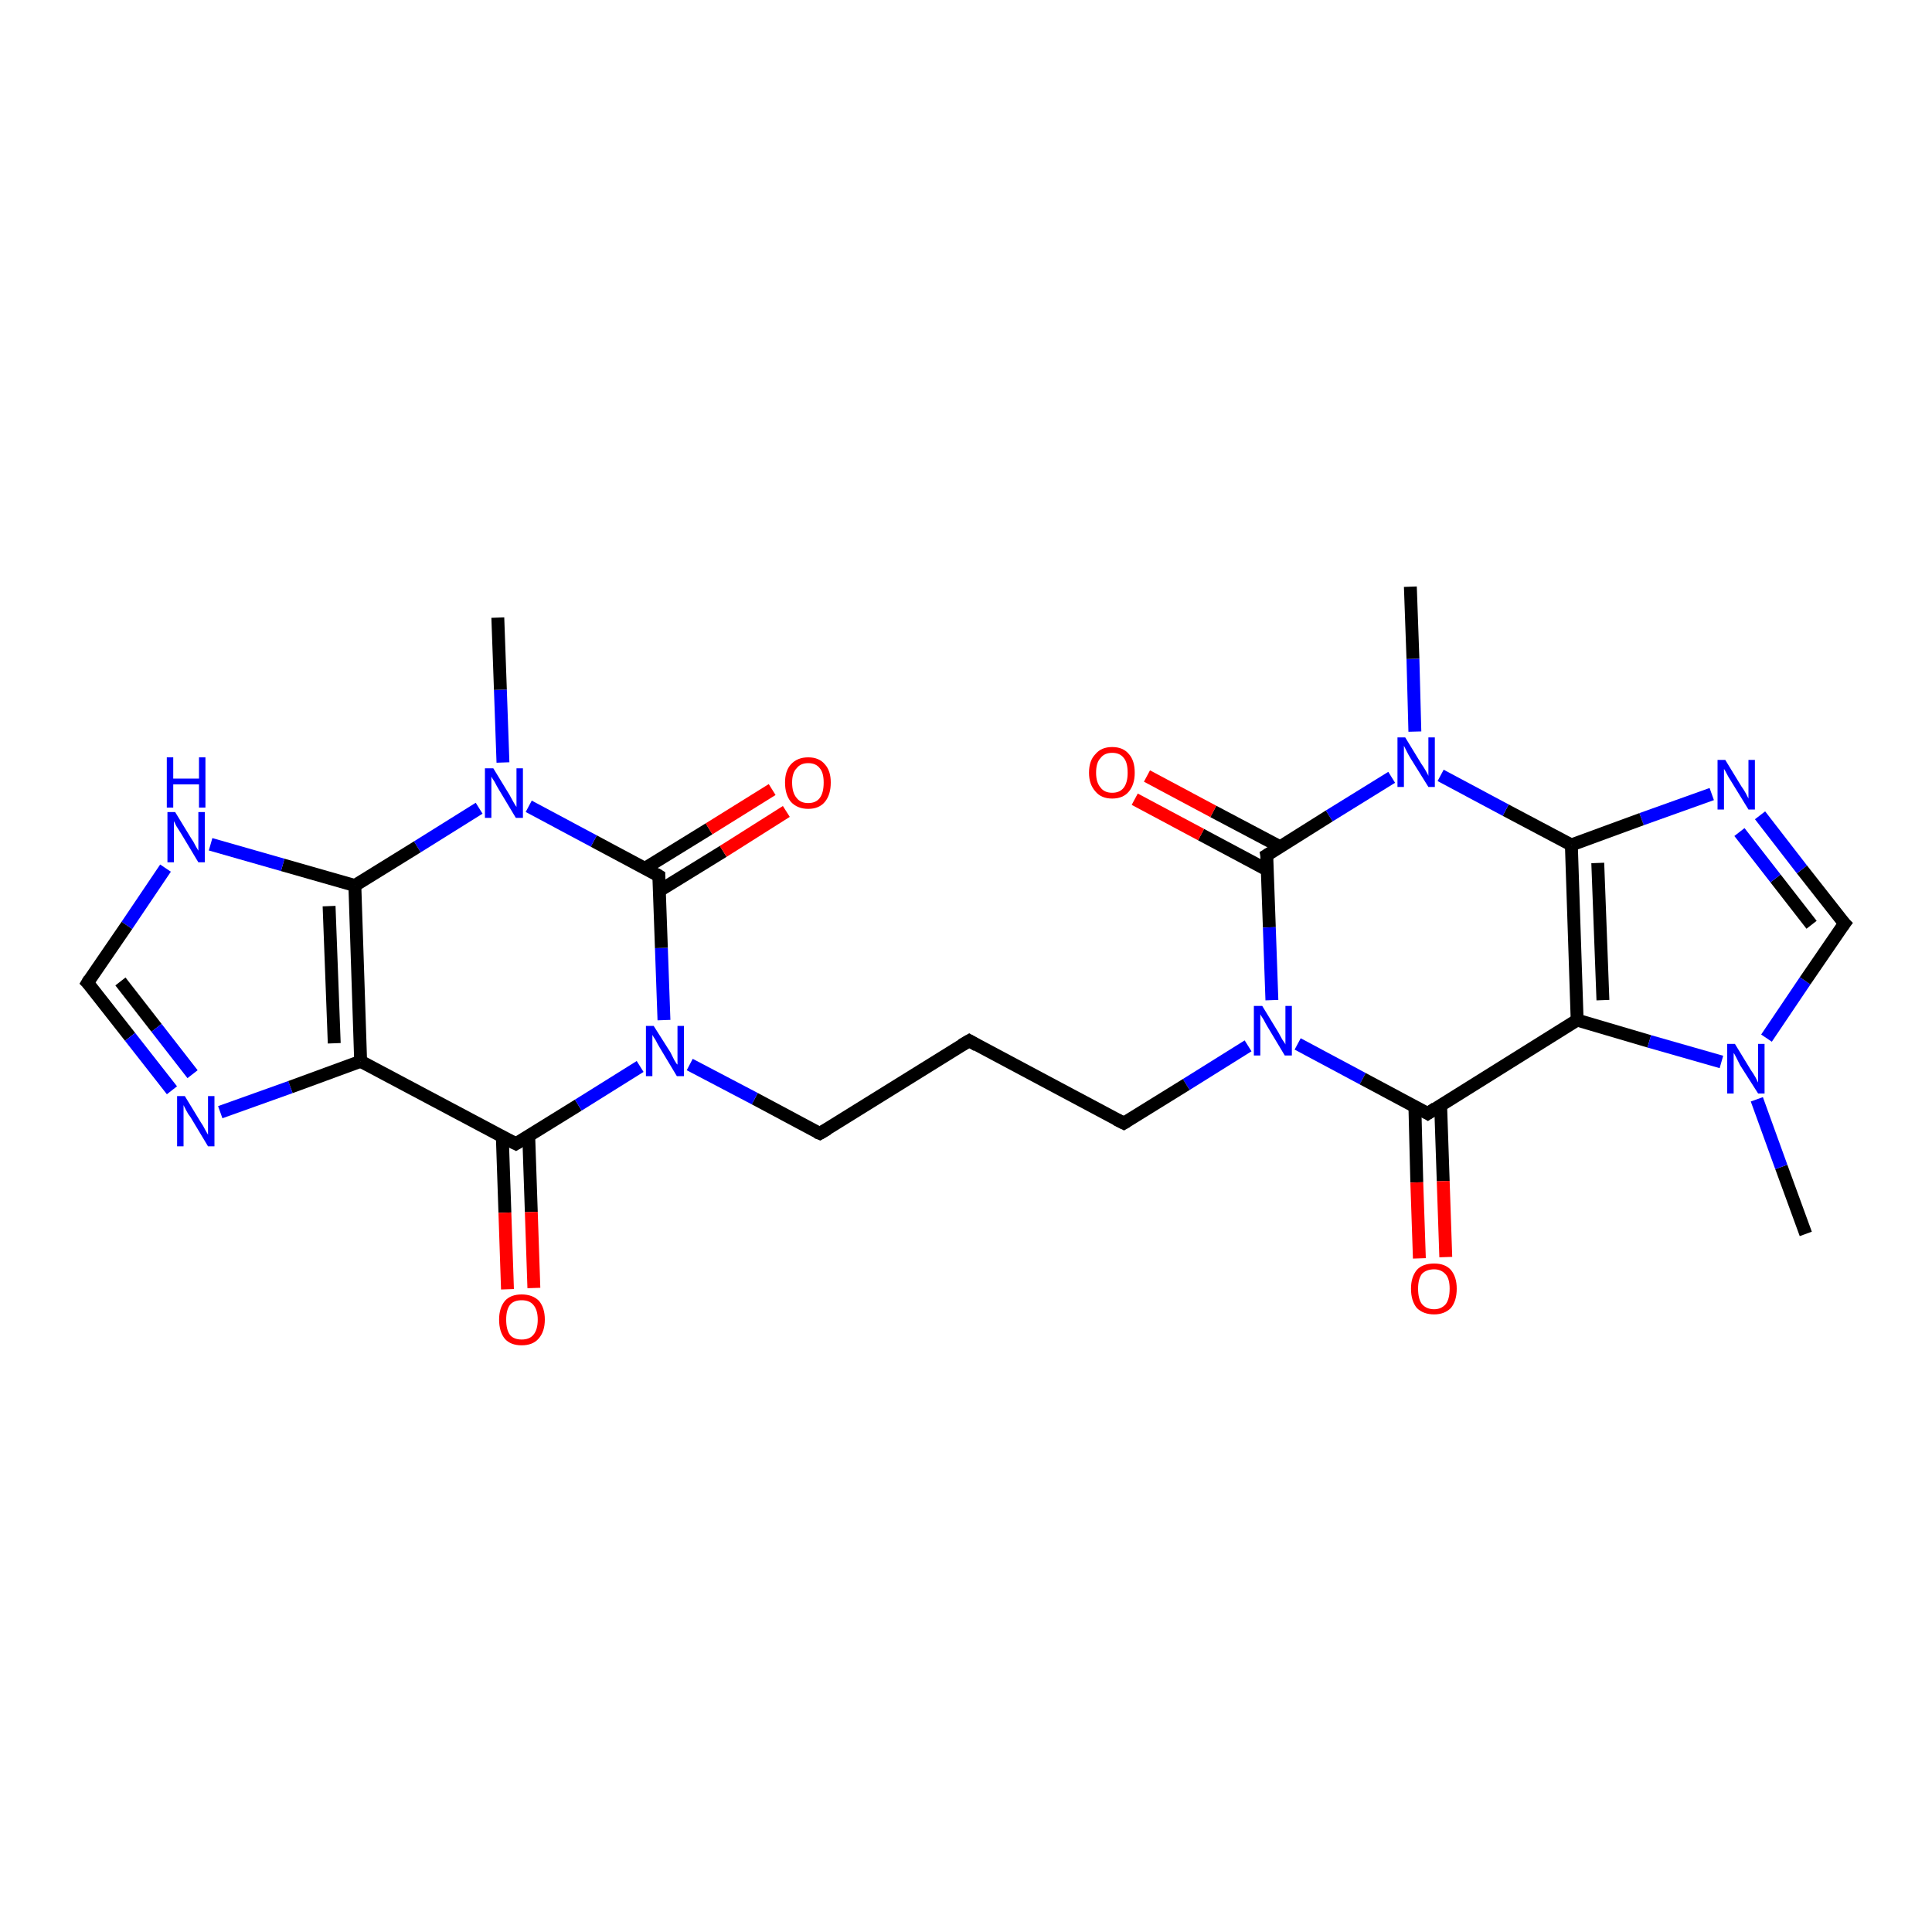 <?xml version='1.0' encoding='iso-8859-1'?>
<svg version='1.1' baseProfile='full'
              xmlns='http://www.w3.org/2000/svg'
                      xmlns:rdkit='http://www.rdkit.org/xml'
                      xmlns:xlink='http://www.w3.org/1999/xlink'
                  xml:space='preserve'
width='300px' height='300px' viewBox='0 0 300 300'>
<!-- END OF HEADER -->
<rect style='opacity:1.0;fill:#FFFFFF;stroke:none' width='300.0' height='300.0' x='0.0' y='0.0'> </rect>
<path class='bond-0 atom-0 atom-1' d='M 280.4,191.6 L 276.6,181.2' style='fill:none;fill-rule:evenodd;stroke:#000000;stroke-width:2.0px;stroke-linecap:butt;stroke-linejoin:miter;stroke-opacity:1' />
<path class='bond-0 atom-0 atom-1' d='M 276.6,181.2 L 272.8,170.7' style='fill:none;fill-rule:evenodd;stroke:#0000FF;stroke-width:2.0px;stroke-linecap:butt;stroke-linejoin:miter;stroke-opacity:1' />
<path class='bond-1 atom-1 atom-2' d='M 274.3,161.2 L 280.3,152.3' style='fill:none;fill-rule:evenodd;stroke:#0000FF;stroke-width:2.0px;stroke-linecap:butt;stroke-linejoin:miter;stroke-opacity:1' />
<path class='bond-1 atom-1 atom-2' d='M 280.3,152.3 L 286.4,143.4' style='fill:none;fill-rule:evenodd;stroke:#000000;stroke-width:2.0px;stroke-linecap:butt;stroke-linejoin:miter;stroke-opacity:1' />
<path class='bond-2 atom-2 atom-3' d='M 286.4,143.4 L 279.8,135.0' style='fill:none;fill-rule:evenodd;stroke:#000000;stroke-width:2.0px;stroke-linecap:butt;stroke-linejoin:miter;stroke-opacity:1' />
<path class='bond-2 atom-2 atom-3' d='M 279.8,135.0 L 273.3,126.6' style='fill:none;fill-rule:evenodd;stroke:#0000FF;stroke-width:2.0px;stroke-linecap:butt;stroke-linejoin:miter;stroke-opacity:1' />
<path class='bond-2 atom-2 atom-3' d='M 281.3,143.6 L 275.7,136.4' style='fill:none;fill-rule:evenodd;stroke:#000000;stroke-width:2.0px;stroke-linecap:butt;stroke-linejoin:miter;stroke-opacity:1' />
<path class='bond-2 atom-2 atom-3' d='M 275.7,136.4 L 270.1,129.2' style='fill:none;fill-rule:evenodd;stroke:#0000FF;stroke-width:2.0px;stroke-linecap:butt;stroke-linejoin:miter;stroke-opacity:1' />
<path class='bond-3 atom-3 atom-4' d='M 265.8,123.3 L 254.9,127.2' style='fill:none;fill-rule:evenodd;stroke:#0000FF;stroke-width:2.0px;stroke-linecap:butt;stroke-linejoin:miter;stroke-opacity:1' />
<path class='bond-3 atom-3 atom-4' d='M 254.9,127.2 L 244.0,131.2' style='fill:none;fill-rule:evenodd;stroke:#000000;stroke-width:2.0px;stroke-linecap:butt;stroke-linejoin:miter;stroke-opacity:1' />
<path class='bond-4 atom-4 atom-5' d='M 244.0,131.2 L 233.8,125.8' style='fill:none;fill-rule:evenodd;stroke:#000000;stroke-width:2.0px;stroke-linecap:butt;stroke-linejoin:miter;stroke-opacity:1' />
<path class='bond-4 atom-4 atom-5' d='M 233.8,125.8 L 223.7,120.4' style='fill:none;fill-rule:evenodd;stroke:#0000FF;stroke-width:2.0px;stroke-linecap:butt;stroke-linejoin:miter;stroke-opacity:1' />
<path class='bond-5 atom-5 atom-6' d='M 219.7,113.6 L 219.4,102.3' style='fill:none;fill-rule:evenodd;stroke:#0000FF;stroke-width:2.0px;stroke-linecap:butt;stroke-linejoin:miter;stroke-opacity:1' />
<path class='bond-5 atom-5 atom-6' d='M 219.4,102.3 L 219.0,91.1' style='fill:none;fill-rule:evenodd;stroke:#000000;stroke-width:2.0px;stroke-linecap:butt;stroke-linejoin:miter;stroke-opacity:1' />
<path class='bond-6 atom-5 atom-7' d='M 216.1,120.7 L 206.4,126.7' style='fill:none;fill-rule:evenodd;stroke:#0000FF;stroke-width:2.0px;stroke-linecap:butt;stroke-linejoin:miter;stroke-opacity:1' />
<path class='bond-6 atom-5 atom-7' d='M 206.4,126.7 L 196.7,132.8' style='fill:none;fill-rule:evenodd;stroke:#000000;stroke-width:2.0px;stroke-linecap:butt;stroke-linejoin:miter;stroke-opacity:1' />
<path class='bond-7 atom-7 atom-8' d='M 198.8,131.5 L 188.4,126.0' style='fill:none;fill-rule:evenodd;stroke:#000000;stroke-width:2.0px;stroke-linecap:butt;stroke-linejoin:miter;stroke-opacity:1' />
<path class='bond-7 atom-7 atom-8' d='M 188.4,126.0 L 178.1,120.5' style='fill:none;fill-rule:evenodd;stroke:#FF0000;stroke-width:2.0px;stroke-linecap:butt;stroke-linejoin:miter;stroke-opacity:1' />
<path class='bond-7 atom-7 atom-8' d='M 196.8,135.1 L 186.5,129.6' style='fill:none;fill-rule:evenodd;stroke:#000000;stroke-width:2.0px;stroke-linecap:butt;stroke-linejoin:miter;stroke-opacity:1' />
<path class='bond-7 atom-7 atom-8' d='M 186.5,129.6 L 176.2,124.1' style='fill:none;fill-rule:evenodd;stroke:#FF0000;stroke-width:2.0px;stroke-linecap:butt;stroke-linejoin:miter;stroke-opacity:1' />
<path class='bond-8 atom-7 atom-9' d='M 196.7,132.8 L 197.1,144.0' style='fill:none;fill-rule:evenodd;stroke:#000000;stroke-width:2.0px;stroke-linecap:butt;stroke-linejoin:miter;stroke-opacity:1' />
<path class='bond-8 atom-7 atom-9' d='M 197.1,144.0 L 197.5,155.3' style='fill:none;fill-rule:evenodd;stroke:#0000FF;stroke-width:2.0px;stroke-linecap:butt;stroke-linejoin:miter;stroke-opacity:1' />
<path class='bond-9 atom-9 atom-10' d='M 193.8,162.4 L 184.2,168.4' style='fill:none;fill-rule:evenodd;stroke:#0000FF;stroke-width:2.0px;stroke-linecap:butt;stroke-linejoin:miter;stroke-opacity:1' />
<path class='bond-9 atom-9 atom-10' d='M 184.2,168.4 L 174.5,174.4' style='fill:none;fill-rule:evenodd;stroke:#000000;stroke-width:2.0px;stroke-linecap:butt;stroke-linejoin:miter;stroke-opacity:1' />
<path class='bond-10 atom-10 atom-11' d='M 174.5,174.4 L 150.5,161.6' style='fill:none;fill-rule:evenodd;stroke:#000000;stroke-width:2.0px;stroke-linecap:butt;stroke-linejoin:miter;stroke-opacity:1' />
<path class='bond-11 atom-11 atom-12' d='M 150.5,161.6 L 127.3,176.0' style='fill:none;fill-rule:evenodd;stroke:#000000;stroke-width:2.0px;stroke-linecap:butt;stroke-linejoin:miter;stroke-opacity:1' />
<path class='bond-12 atom-12 atom-13' d='M 127.3,176.0 L 117.2,170.6' style='fill:none;fill-rule:evenodd;stroke:#000000;stroke-width:2.0px;stroke-linecap:butt;stroke-linejoin:miter;stroke-opacity:1' />
<path class='bond-12 atom-12 atom-13' d='M 117.2,170.6 L 107.1,165.3' style='fill:none;fill-rule:evenodd;stroke:#0000FF;stroke-width:2.0px;stroke-linecap:butt;stroke-linejoin:miter;stroke-opacity:1' />
<path class='bond-13 atom-13 atom-14' d='M 103.1,158.4 L 102.7,147.2' style='fill:none;fill-rule:evenodd;stroke:#0000FF;stroke-width:2.0px;stroke-linecap:butt;stroke-linejoin:miter;stroke-opacity:1' />
<path class='bond-13 atom-13 atom-14' d='M 102.7,147.2 L 102.3,136.0' style='fill:none;fill-rule:evenodd;stroke:#000000;stroke-width:2.0px;stroke-linecap:butt;stroke-linejoin:miter;stroke-opacity:1' />
<path class='bond-14 atom-14 atom-15' d='M 102.4,138.3 L 112.3,132.2' style='fill:none;fill-rule:evenodd;stroke:#000000;stroke-width:2.0px;stroke-linecap:butt;stroke-linejoin:miter;stroke-opacity:1' />
<path class='bond-14 atom-14 atom-15' d='M 112.3,132.2 L 122.1,126.0' style='fill:none;fill-rule:evenodd;stroke:#FF0000;stroke-width:2.0px;stroke-linecap:butt;stroke-linejoin:miter;stroke-opacity:1' />
<path class='bond-14 atom-14 atom-15' d='M 100.2,134.8 L 110.1,128.7' style='fill:none;fill-rule:evenodd;stroke:#000000;stroke-width:2.0px;stroke-linecap:butt;stroke-linejoin:miter;stroke-opacity:1' />
<path class='bond-14 atom-14 atom-15' d='M 110.1,128.7 L 119.9,122.6' style='fill:none;fill-rule:evenodd;stroke:#FF0000;stroke-width:2.0px;stroke-linecap:butt;stroke-linejoin:miter;stroke-opacity:1' />
<path class='bond-15 atom-14 atom-16' d='M 102.3,136.0 L 92.2,130.6' style='fill:none;fill-rule:evenodd;stroke:#000000;stroke-width:2.0px;stroke-linecap:butt;stroke-linejoin:miter;stroke-opacity:1' />
<path class='bond-15 atom-14 atom-16' d='M 92.2,130.6 L 82.1,125.2' style='fill:none;fill-rule:evenodd;stroke:#0000FF;stroke-width:2.0px;stroke-linecap:butt;stroke-linejoin:miter;stroke-opacity:1' />
<path class='bond-16 atom-16 atom-17' d='M 78.1,118.4 L 77.7,107.1' style='fill:none;fill-rule:evenodd;stroke:#0000FF;stroke-width:2.0px;stroke-linecap:butt;stroke-linejoin:miter;stroke-opacity:1' />
<path class='bond-16 atom-16 atom-17' d='M 77.7,107.1 L 77.3,95.9' style='fill:none;fill-rule:evenodd;stroke:#000000;stroke-width:2.0px;stroke-linecap:butt;stroke-linejoin:miter;stroke-opacity:1' />
<path class='bond-17 atom-16 atom-18' d='M 74.4,125.5 L 64.8,131.5' style='fill:none;fill-rule:evenodd;stroke:#0000FF;stroke-width:2.0px;stroke-linecap:butt;stroke-linejoin:miter;stroke-opacity:1' />
<path class='bond-17 atom-16 atom-18' d='M 64.8,131.5 L 55.1,137.5' style='fill:none;fill-rule:evenodd;stroke:#000000;stroke-width:2.0px;stroke-linecap:butt;stroke-linejoin:miter;stroke-opacity:1' />
<path class='bond-18 atom-18 atom-19' d='M 55.1,137.5 L 43.9,134.3' style='fill:none;fill-rule:evenodd;stroke:#000000;stroke-width:2.0px;stroke-linecap:butt;stroke-linejoin:miter;stroke-opacity:1' />
<path class='bond-18 atom-18 atom-19' d='M 43.9,134.3 L 32.7,131.1' style='fill:none;fill-rule:evenodd;stroke:#0000FF;stroke-width:2.0px;stroke-linecap:butt;stroke-linejoin:miter;stroke-opacity:1' />
<path class='bond-19 atom-19 atom-20' d='M 25.7,134.8 L 19.7,143.7' style='fill:none;fill-rule:evenodd;stroke:#0000FF;stroke-width:2.0px;stroke-linecap:butt;stroke-linejoin:miter;stroke-opacity:1' />
<path class='bond-19 atom-19 atom-20' d='M 19.7,143.7 L 13.6,152.6' style='fill:none;fill-rule:evenodd;stroke:#000000;stroke-width:2.0px;stroke-linecap:butt;stroke-linejoin:miter;stroke-opacity:1' />
<path class='bond-20 atom-20 atom-21' d='M 13.6,152.6 L 20.2,161.0' style='fill:none;fill-rule:evenodd;stroke:#000000;stroke-width:2.0px;stroke-linecap:butt;stroke-linejoin:miter;stroke-opacity:1' />
<path class='bond-20 atom-20 atom-21' d='M 20.2,161.0 L 26.7,169.3' style='fill:none;fill-rule:evenodd;stroke:#0000FF;stroke-width:2.0px;stroke-linecap:butt;stroke-linejoin:miter;stroke-opacity:1' />
<path class='bond-20 atom-20 atom-21' d='M 18.7,152.4 L 24.3,159.6' style='fill:none;fill-rule:evenodd;stroke:#000000;stroke-width:2.0px;stroke-linecap:butt;stroke-linejoin:miter;stroke-opacity:1' />
<path class='bond-20 atom-20 atom-21' d='M 24.3,159.6 L 29.9,166.8' style='fill:none;fill-rule:evenodd;stroke:#0000FF;stroke-width:2.0px;stroke-linecap:butt;stroke-linejoin:miter;stroke-opacity:1' />
<path class='bond-21 atom-21 atom-22' d='M 34.2,172.7 L 45.1,168.8' style='fill:none;fill-rule:evenodd;stroke:#0000FF;stroke-width:2.0px;stroke-linecap:butt;stroke-linejoin:miter;stroke-opacity:1' />
<path class='bond-21 atom-21 atom-22' d='M 45.1,168.8 L 56.0,164.8' style='fill:none;fill-rule:evenodd;stroke:#000000;stroke-width:2.0px;stroke-linecap:butt;stroke-linejoin:miter;stroke-opacity:1' />
<path class='bond-22 atom-22 atom-23' d='M 56.0,164.8 L 80.1,177.6' style='fill:none;fill-rule:evenodd;stroke:#000000;stroke-width:2.0px;stroke-linecap:butt;stroke-linejoin:miter;stroke-opacity:1' />
<path class='bond-23 atom-23 atom-24' d='M 78.0,176.5 L 78.4,188.3' style='fill:none;fill-rule:evenodd;stroke:#000000;stroke-width:2.0px;stroke-linecap:butt;stroke-linejoin:miter;stroke-opacity:1' />
<path class='bond-23 atom-23 atom-24' d='M 78.4,188.3 L 78.8,200.2' style='fill:none;fill-rule:evenodd;stroke:#FF0000;stroke-width:2.0px;stroke-linecap:butt;stroke-linejoin:miter;stroke-opacity:1' />
<path class='bond-23 atom-23 atom-24' d='M 82.1,176.4 L 82.5,188.2' style='fill:none;fill-rule:evenodd;stroke:#000000;stroke-width:2.0px;stroke-linecap:butt;stroke-linejoin:miter;stroke-opacity:1' />
<path class='bond-23 atom-23 atom-24' d='M 82.5,188.2 L 82.9,200.0' style='fill:none;fill-rule:evenodd;stroke:#FF0000;stroke-width:2.0px;stroke-linecap:butt;stroke-linejoin:miter;stroke-opacity:1' />
<path class='bond-24 atom-9 atom-25' d='M 201.5,162.1 L 211.6,167.5' style='fill:none;fill-rule:evenodd;stroke:#0000FF;stroke-width:2.0px;stroke-linecap:butt;stroke-linejoin:miter;stroke-opacity:1' />
<path class='bond-24 atom-9 atom-25' d='M 211.6,167.5 L 221.7,172.9' style='fill:none;fill-rule:evenodd;stroke:#000000;stroke-width:2.0px;stroke-linecap:butt;stroke-linejoin:miter;stroke-opacity:1' />
<path class='bond-25 atom-25 atom-26' d='M 219.7,171.7 L 220.0,183.6' style='fill:none;fill-rule:evenodd;stroke:#000000;stroke-width:2.0px;stroke-linecap:butt;stroke-linejoin:miter;stroke-opacity:1' />
<path class='bond-25 atom-25 atom-26' d='M 220.0,183.6 L 220.4,195.4' style='fill:none;fill-rule:evenodd;stroke:#FF0000;stroke-width:2.0px;stroke-linecap:butt;stroke-linejoin:miter;stroke-opacity:1' />
<path class='bond-25 atom-25 atom-26' d='M 223.7,171.6 L 224.1,183.4' style='fill:none;fill-rule:evenodd;stroke:#000000;stroke-width:2.0px;stroke-linecap:butt;stroke-linejoin:miter;stroke-opacity:1' />
<path class='bond-25 atom-25 atom-26' d='M 224.1,183.4 L 224.5,195.2' style='fill:none;fill-rule:evenodd;stroke:#FF0000;stroke-width:2.0px;stroke-linecap:butt;stroke-linejoin:miter;stroke-opacity:1' />
<path class='bond-26 atom-25 atom-27' d='M 221.7,172.9 L 244.9,158.4' style='fill:none;fill-rule:evenodd;stroke:#000000;stroke-width:2.0px;stroke-linecap:butt;stroke-linejoin:miter;stroke-opacity:1' />
<path class='bond-27 atom-27 atom-1' d='M 244.9,158.4 L 256.1,161.7' style='fill:none;fill-rule:evenodd;stroke:#000000;stroke-width:2.0px;stroke-linecap:butt;stroke-linejoin:miter;stroke-opacity:1' />
<path class='bond-27 atom-27 atom-1' d='M 256.1,161.7 L 267.3,164.9' style='fill:none;fill-rule:evenodd;stroke:#0000FF;stroke-width:2.0px;stroke-linecap:butt;stroke-linejoin:miter;stroke-opacity:1' />
<path class='bond-28 atom-27 atom-4' d='M 244.9,158.4 L 244.0,131.2' style='fill:none;fill-rule:evenodd;stroke:#000000;stroke-width:2.0px;stroke-linecap:butt;stroke-linejoin:miter;stroke-opacity:1' />
<path class='bond-28 atom-27 atom-4' d='M 248.9,155.3 L 248.1,134.0' style='fill:none;fill-rule:evenodd;stroke:#000000;stroke-width:2.0px;stroke-linecap:butt;stroke-linejoin:miter;stroke-opacity:1' />
<path class='bond-29 atom-23 atom-13' d='M 80.1,177.6 L 89.8,171.6' style='fill:none;fill-rule:evenodd;stroke:#000000;stroke-width:2.0px;stroke-linecap:butt;stroke-linejoin:miter;stroke-opacity:1' />
<path class='bond-29 atom-23 atom-13' d='M 89.8,171.6 L 99.4,165.6' style='fill:none;fill-rule:evenodd;stroke:#0000FF;stroke-width:2.0px;stroke-linecap:butt;stroke-linejoin:miter;stroke-opacity:1' />
<path class='bond-30 atom-22 atom-18' d='M 56.0,164.8 L 55.1,137.5' style='fill:none;fill-rule:evenodd;stroke:#000000;stroke-width:2.0px;stroke-linecap:butt;stroke-linejoin:miter;stroke-opacity:1' />
<path class='bond-30 atom-22 atom-18' d='M 51.9,162.0 L 51.1,140.7' style='fill:none;fill-rule:evenodd;stroke:#000000;stroke-width:2.0px;stroke-linecap:butt;stroke-linejoin:miter;stroke-opacity:1' />
<path d='M 286.1,143.8 L 286.4,143.4 L 286.0,143.0' style='fill:none;stroke:#000000;stroke-width:2.0px;stroke-linecap:butt;stroke-linejoin:miter;stroke-opacity:1;' />
<path d='M 197.2,132.5 L 196.7,132.8 L 196.8,133.3' style='fill:none;stroke:#000000;stroke-width:2.0px;stroke-linecap:butt;stroke-linejoin:miter;stroke-opacity:1;' />
<path d='M 175.0,174.1 L 174.5,174.4 L 173.3,173.8' style='fill:none;stroke:#000000;stroke-width:2.0px;stroke-linecap:butt;stroke-linejoin:miter;stroke-opacity:1;' />
<path d='M 151.7,162.3 L 150.5,161.6 L 149.3,162.3' style='fill:none;stroke:#000000;stroke-width:2.0px;stroke-linecap:butt;stroke-linejoin:miter;stroke-opacity:1;' />
<path d='M 128.5,175.3 L 127.3,176.0 L 126.8,175.8' style='fill:none;stroke:#000000;stroke-width:2.0px;stroke-linecap:butt;stroke-linejoin:miter;stroke-opacity:1;' />
<path d='M 102.3,136.5 L 102.3,136.0 L 101.8,135.7' style='fill:none;stroke:#000000;stroke-width:2.0px;stroke-linecap:butt;stroke-linejoin:miter;stroke-opacity:1;' />
<path d='M 13.9,152.1 L 13.6,152.6 L 14.0,153.0' style='fill:none;stroke:#000000;stroke-width:2.0px;stroke-linecap:butt;stroke-linejoin:miter;stroke-opacity:1;' />
<path d='M 78.9,177.0 L 80.1,177.6 L 80.6,177.3' style='fill:none;stroke:#000000;stroke-width:2.0px;stroke-linecap:butt;stroke-linejoin:miter;stroke-opacity:1;' />
<path d='M 221.2,172.6 L 221.7,172.9 L 222.9,172.1' style='fill:none;stroke:#000000;stroke-width:2.0px;stroke-linecap:butt;stroke-linejoin:miter;stroke-opacity:1;' />
<path class='atom-1' d='M 269.4 162.1
L 271.9 166.2
Q 272.2 166.6, 272.6 167.3
Q 273.0 168.1, 273.0 168.1
L 273.0 162.1
L 274.0 162.1
L 274.0 169.8
L 273.0 169.8
L 270.2 165.4
Q 269.9 164.8, 269.6 164.2
Q 269.3 163.6, 269.2 163.5
L 269.2 169.8
L 268.2 169.8
L 268.2 162.1
L 269.4 162.1
' fill='#0000FF'/>
<path class='atom-3' d='M 267.9 118.0
L 270.4 122.1
Q 270.7 122.5, 271.1 123.2
Q 271.5 124.0, 271.5 124.0
L 271.5 118.0
L 272.5 118.0
L 272.5 125.7
L 271.5 125.7
L 268.8 121.3
Q 268.4 120.7, 268.1 120.1
Q 267.8 119.5, 267.7 119.4
L 267.7 125.7
L 266.7 125.7
L 266.7 118.0
L 267.9 118.0
' fill='#0000FF'/>
<path class='atom-5' d='M 218.2 114.5
L 220.7 118.6
Q 221.0 119.0, 221.4 119.7
Q 221.8 120.4, 221.8 120.5
L 221.8 114.5
L 222.8 114.5
L 222.8 122.2
L 221.8 122.2
L 219.0 117.7
Q 218.7 117.2, 218.4 116.6
Q 218.1 116.0, 218.0 115.8
L 218.0 122.2
L 217.0 122.2
L 217.0 114.5
L 218.2 114.5
' fill='#0000FF'/>
<path class='atom-8' d='M 169.1 120.0
Q 169.1 118.1, 170.1 117.1
Q 171.0 116.0, 172.7 116.0
Q 174.4 116.0, 175.3 117.1
Q 176.2 118.1, 176.2 120.0
Q 176.2 121.8, 175.3 122.9
Q 174.4 124.0, 172.7 124.0
Q 171.0 124.0, 170.1 122.9
Q 169.1 121.8, 169.1 120.0
M 172.7 123.1
Q 173.9 123.1, 174.5 122.3
Q 175.1 121.5, 175.1 120.0
Q 175.1 118.4, 174.5 117.7
Q 173.9 116.9, 172.7 116.9
Q 171.5 116.9, 170.9 117.7
Q 170.2 118.4, 170.2 120.0
Q 170.2 121.5, 170.9 122.3
Q 171.5 123.1, 172.7 123.1
' fill='#FF0000'/>
<path class='atom-9' d='M 196.0 156.2
L 198.5 160.3
Q 198.7 160.7, 199.1 161.4
Q 199.6 162.1, 199.6 162.2
L 199.6 156.2
L 200.6 156.2
L 200.6 163.9
L 199.5 163.9
L 196.8 159.4
Q 196.5 158.9, 196.2 158.3
Q 195.8 157.7, 195.7 157.5
L 195.7 163.9
L 194.7 163.9
L 194.7 156.2
L 196.0 156.2
' fill='#0000FF'/>
<path class='atom-13' d='M 101.5 159.3
L 104.1 163.4
Q 104.3 163.8, 104.7 164.6
Q 105.1 165.3, 105.2 165.3
L 105.2 159.3
L 106.2 159.3
L 106.2 167.1
L 105.1 167.1
L 102.4 162.6
Q 102.1 162.1, 101.8 161.5
Q 101.4 160.9, 101.3 160.7
L 101.3 167.1
L 100.3 167.1
L 100.3 159.3
L 101.5 159.3
' fill='#0000FF'/>
<path class='atom-15' d='M 121.9 121.5
Q 121.9 119.7, 122.8 118.7
Q 123.8 117.6, 125.5 117.6
Q 127.2 117.6, 128.1 118.7
Q 129.0 119.7, 129.0 121.5
Q 129.0 123.4, 128.1 124.5
Q 127.2 125.6, 125.5 125.6
Q 123.8 125.6, 122.8 124.5
Q 121.9 123.4, 121.9 121.5
M 125.5 124.7
Q 126.7 124.7, 127.3 123.9
Q 127.9 123.1, 127.9 121.5
Q 127.9 120.0, 127.3 119.3
Q 126.7 118.5, 125.5 118.5
Q 124.3 118.5, 123.7 119.3
Q 123.0 120.0, 123.0 121.5
Q 123.0 123.1, 123.7 123.9
Q 124.3 124.7, 125.5 124.7
' fill='#FF0000'/>
<path class='atom-16' d='M 76.6 119.3
L 79.1 123.4
Q 79.3 123.8, 79.7 124.5
Q 80.1 125.2, 80.2 125.3
L 80.2 119.3
L 81.2 119.3
L 81.2 127.0
L 80.1 127.0
L 77.4 122.5
Q 77.1 122.0, 76.8 121.4
Q 76.4 120.8, 76.3 120.6
L 76.3 127.0
L 75.3 127.0
L 75.3 119.3
L 76.6 119.3
' fill='#0000FF'/>
<path class='atom-19' d='M 27.2 126.1
L 29.7 130.2
Q 30.0 130.6, 30.4 131.4
Q 30.8 132.1, 30.8 132.1
L 30.8 126.1
L 31.8 126.1
L 31.8 133.9
L 30.8 133.9
L 28.1 129.4
Q 27.8 128.9, 27.4 128.3
Q 27.1 127.7, 27.0 127.5
L 27.0 133.9
L 26.0 133.9
L 26.0 126.1
L 27.2 126.1
' fill='#0000FF'/>
<path class='atom-19' d='M 25.9 117.6
L 26.9 117.6
L 26.9 120.9
L 30.9 120.9
L 30.9 117.6
L 31.9 117.6
L 31.9 125.4
L 30.9 125.4
L 30.9 121.8
L 26.9 121.8
L 26.9 125.4
L 25.9 125.4
L 25.9 117.6
' fill='#0000FF'/>
<path class='atom-21' d='M 28.7 170.2
L 31.2 174.3
Q 31.5 174.7, 31.9 175.5
Q 32.3 176.2, 32.3 176.2
L 32.3 170.2
L 33.3 170.2
L 33.3 178.0
L 32.3 178.0
L 29.6 173.5
Q 29.2 173.0, 28.9 172.4
Q 28.6 171.8, 28.5 171.6
L 28.5 178.0
L 27.5 178.0
L 27.5 170.2
L 28.7 170.2
' fill='#0000FF'/>
<path class='atom-24' d='M 77.5 204.9
Q 77.5 203.1, 78.4 202.0
Q 79.3 201.0, 81.0 201.0
Q 82.7 201.0, 83.7 202.0
Q 84.6 203.1, 84.6 204.9
Q 84.6 206.8, 83.6 207.9
Q 82.7 208.9, 81.0 208.9
Q 79.3 208.9, 78.4 207.9
Q 77.5 206.8, 77.5 204.9
M 81.0 208.0
Q 82.2 208.0, 82.8 207.3
Q 83.5 206.5, 83.5 204.9
Q 83.5 203.4, 82.8 202.6
Q 82.2 201.9, 81.0 201.9
Q 79.8 201.9, 79.2 202.6
Q 78.6 203.4, 78.6 204.9
Q 78.6 206.5, 79.2 207.3
Q 79.8 208.0, 81.0 208.0
' fill='#FF0000'/>
<path class='atom-26' d='M 219.1 200.1
Q 219.1 198.3, 220.0 197.2
Q 220.9 196.2, 222.7 196.2
Q 224.4 196.2, 225.3 197.2
Q 226.2 198.3, 226.2 200.1
Q 226.2 202.0, 225.3 203.1
Q 224.3 204.1, 222.7 204.1
Q 221.0 204.1, 220.0 203.1
Q 219.1 202.0, 219.1 200.1
M 222.7 203.3
Q 223.8 203.3, 224.5 202.5
Q 225.1 201.7, 225.1 200.1
Q 225.1 198.6, 224.5 197.9
Q 223.8 197.1, 222.7 197.1
Q 221.5 197.1, 220.8 197.8
Q 220.2 198.6, 220.2 200.1
Q 220.2 201.7, 220.8 202.5
Q 221.5 203.3, 222.7 203.3
' fill='#FF0000'/>
</svg>
